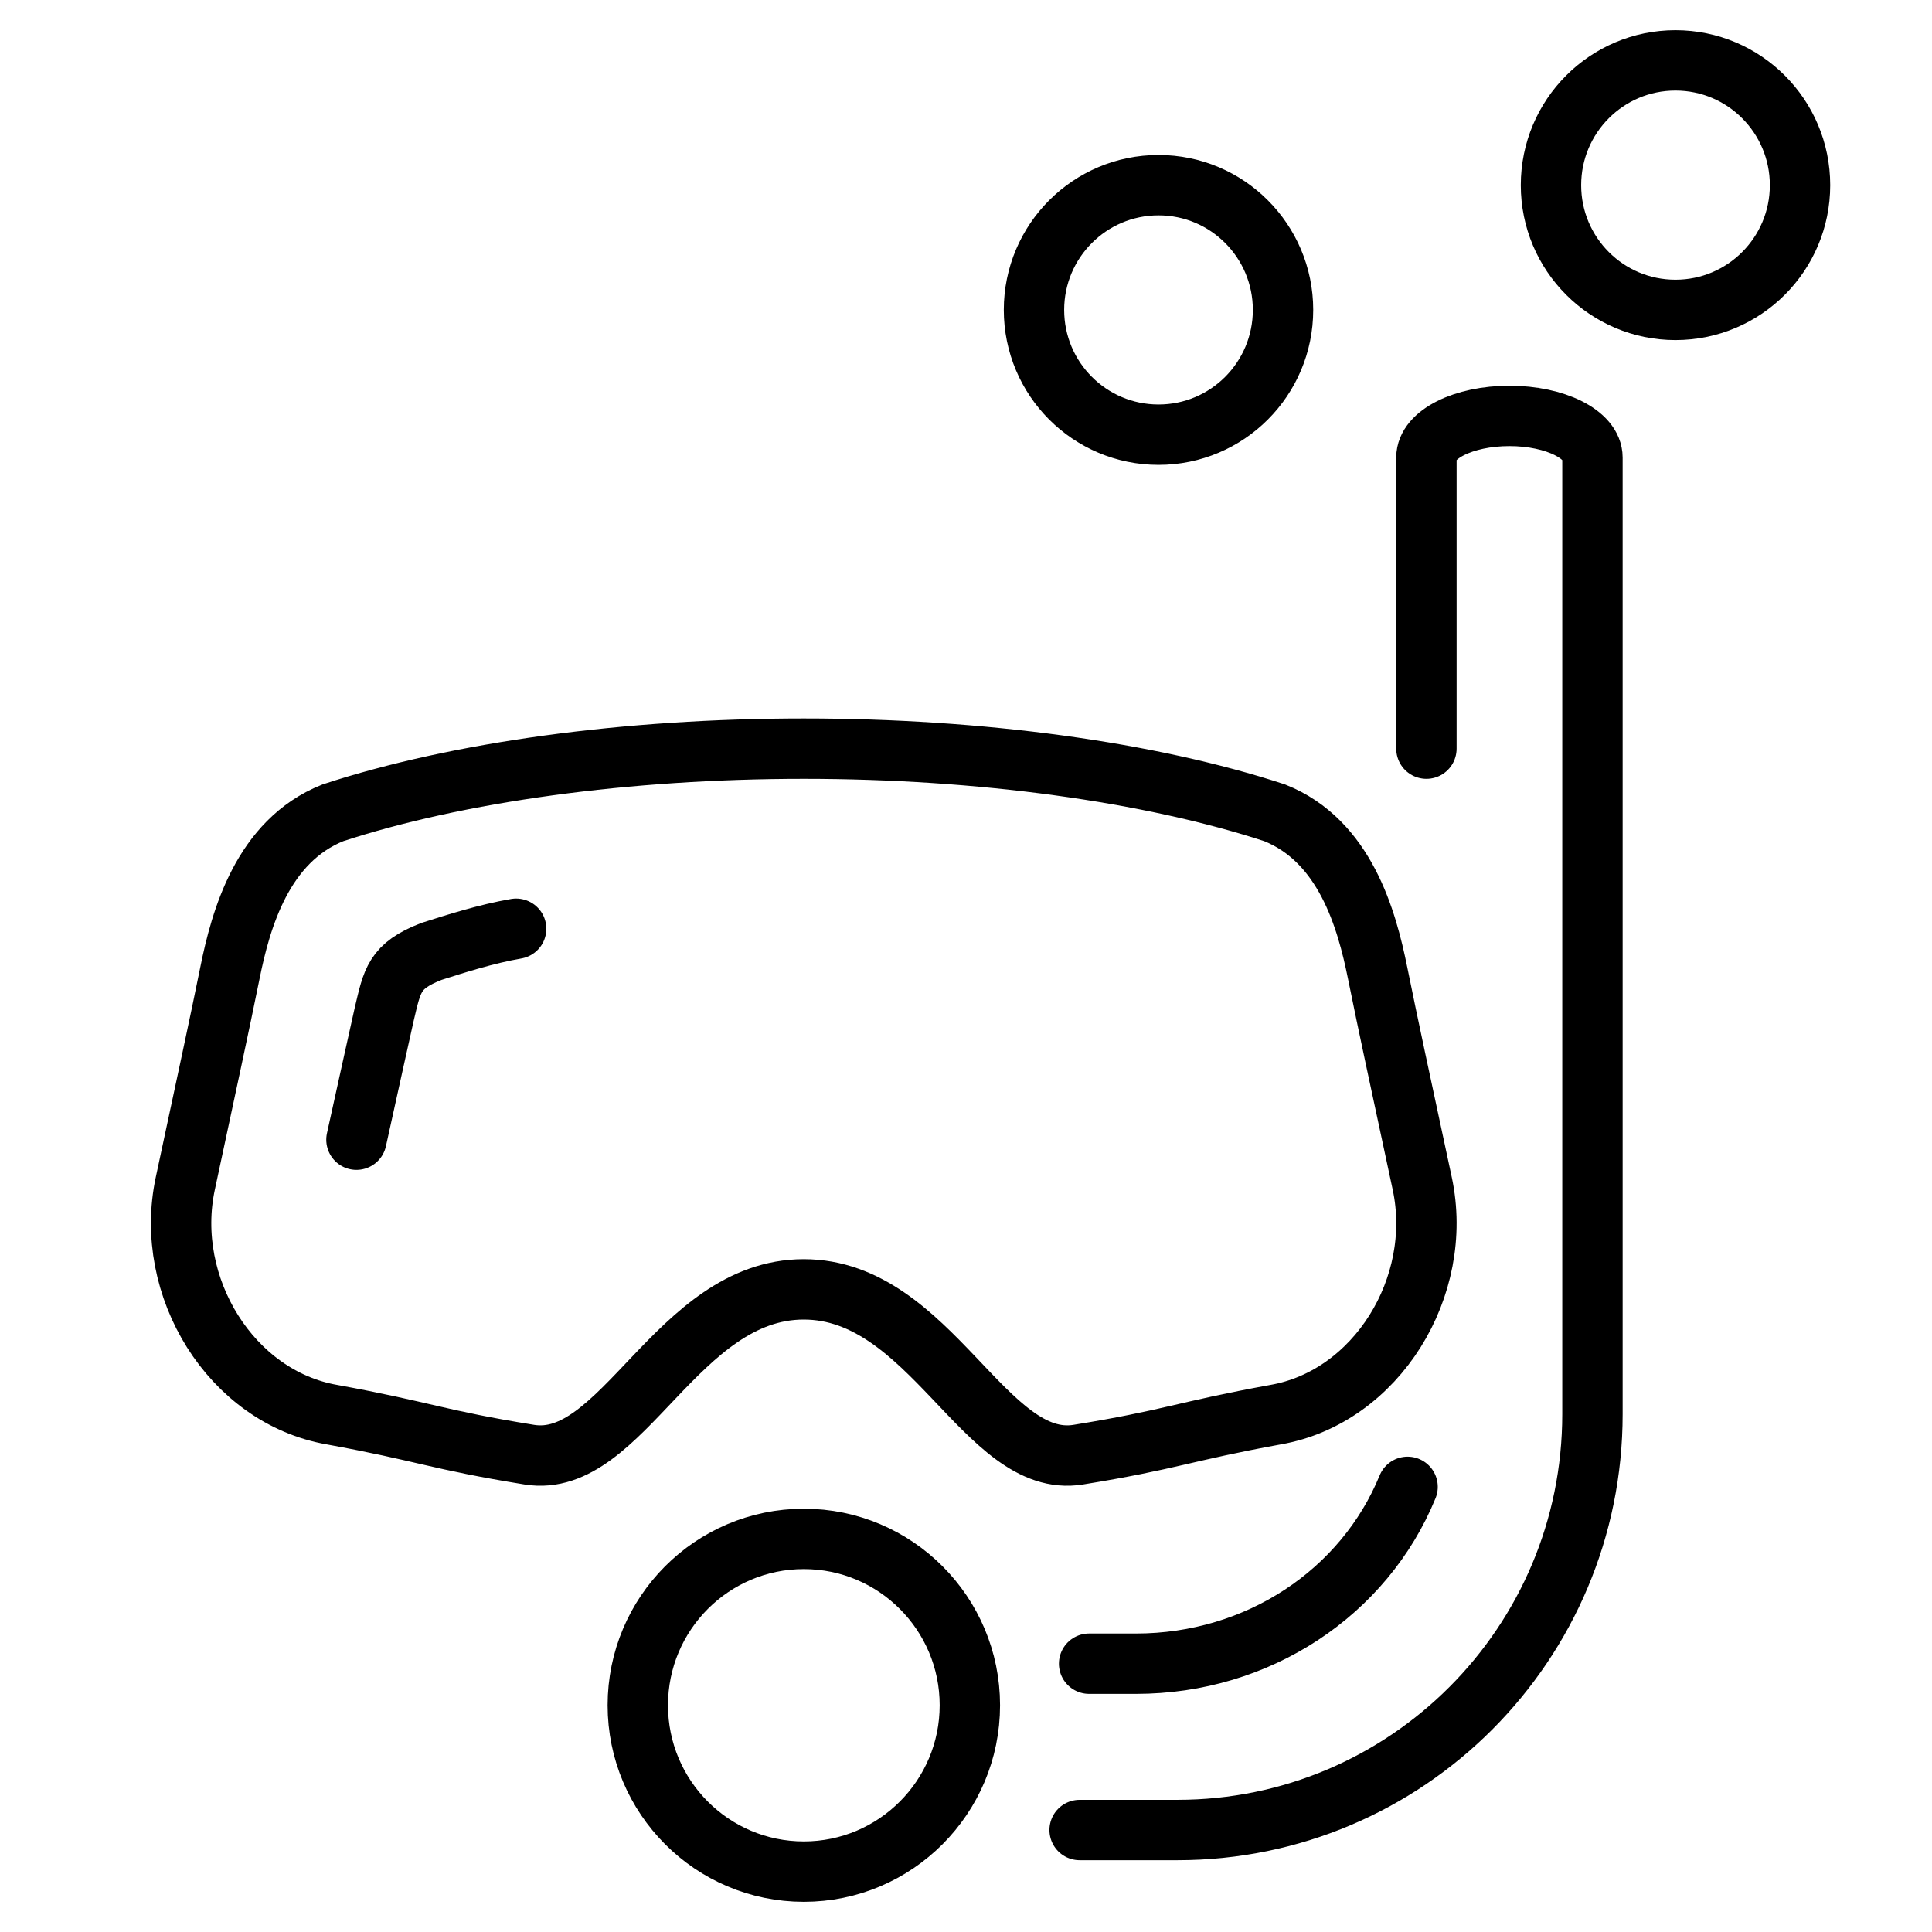 <svg width="32" height="32" viewBox="0 0 32 32" fill="none" xmlns="http://www.w3.org/2000/svg">
<path d="M23.314 24.627C22.597 26.377 20.839 27.556 18.814 27.556H18.039M23.626 12.4V7.578C23.626 7.197 24.241 6.889 25.001 6.889C25.761 6.889 26.376 7.197 26.376 7.578V23.422C26.376 27.227 23.298 30.311 19.501 30.311H17.882M5.904 18.877C6.032 18.288 6.364 16.798 6.364 16.798C6.498 16.236 6.527 16 7.145 15.759C7.546 15.631 8.056 15.468 8.549 15.383M16.064 28.244C16.064 29.766 14.832 31 13.314 31C11.795 31 10.564 29.766 10.564 28.244C10.564 26.723 11.795 25.489 13.314 25.489C14.832 25.489 16.064 26.723 16.064 28.244ZM21.251 5.133C21.251 6.275 20.328 7.2 19.189 7.2C18.05 7.2 17.126 6.275 17.126 5.133C17.126 3.992 18.05 3.067 19.189 3.067C20.328 3.067 21.251 3.992 21.251 5.133ZM29.814 3.067C29.814 4.208 28.89 5.133 27.751 5.133C26.612 5.133 25.689 4.208 25.689 3.067C25.689 1.925 26.612 1 27.751 1C28.89 1 29.814 1.925 29.814 3.067ZM13.314 12.4C16.239 12.4 19.05 12.786 21.113 13.463C22.28 13.929 22.639 15.231 22.817 16.112C22.995 16.993 23.191 17.894 23.557 19.603C23.922 21.312 22.801 23.141 21.124 23.432C19.593 23.711 19.397 23.845 17.858 24.094C16.319 24.343 15.416 21.356 13.313 21.356C11.21 21.356 10.307 24.343 8.768 24.094C7.229 23.845 7.033 23.711 5.502 23.432C3.825 23.141 2.704 21.312 3.069 19.603C3.434 17.894 3.631 16.993 3.809 16.112C3.987 15.231 4.346 13.929 5.513 13.463C7.576 12.786 10.387 12.4 13.312 12.4H13.314Z" stroke="black" stroke-miterlimit="10" stroke-linecap="round"/>
</svg>
